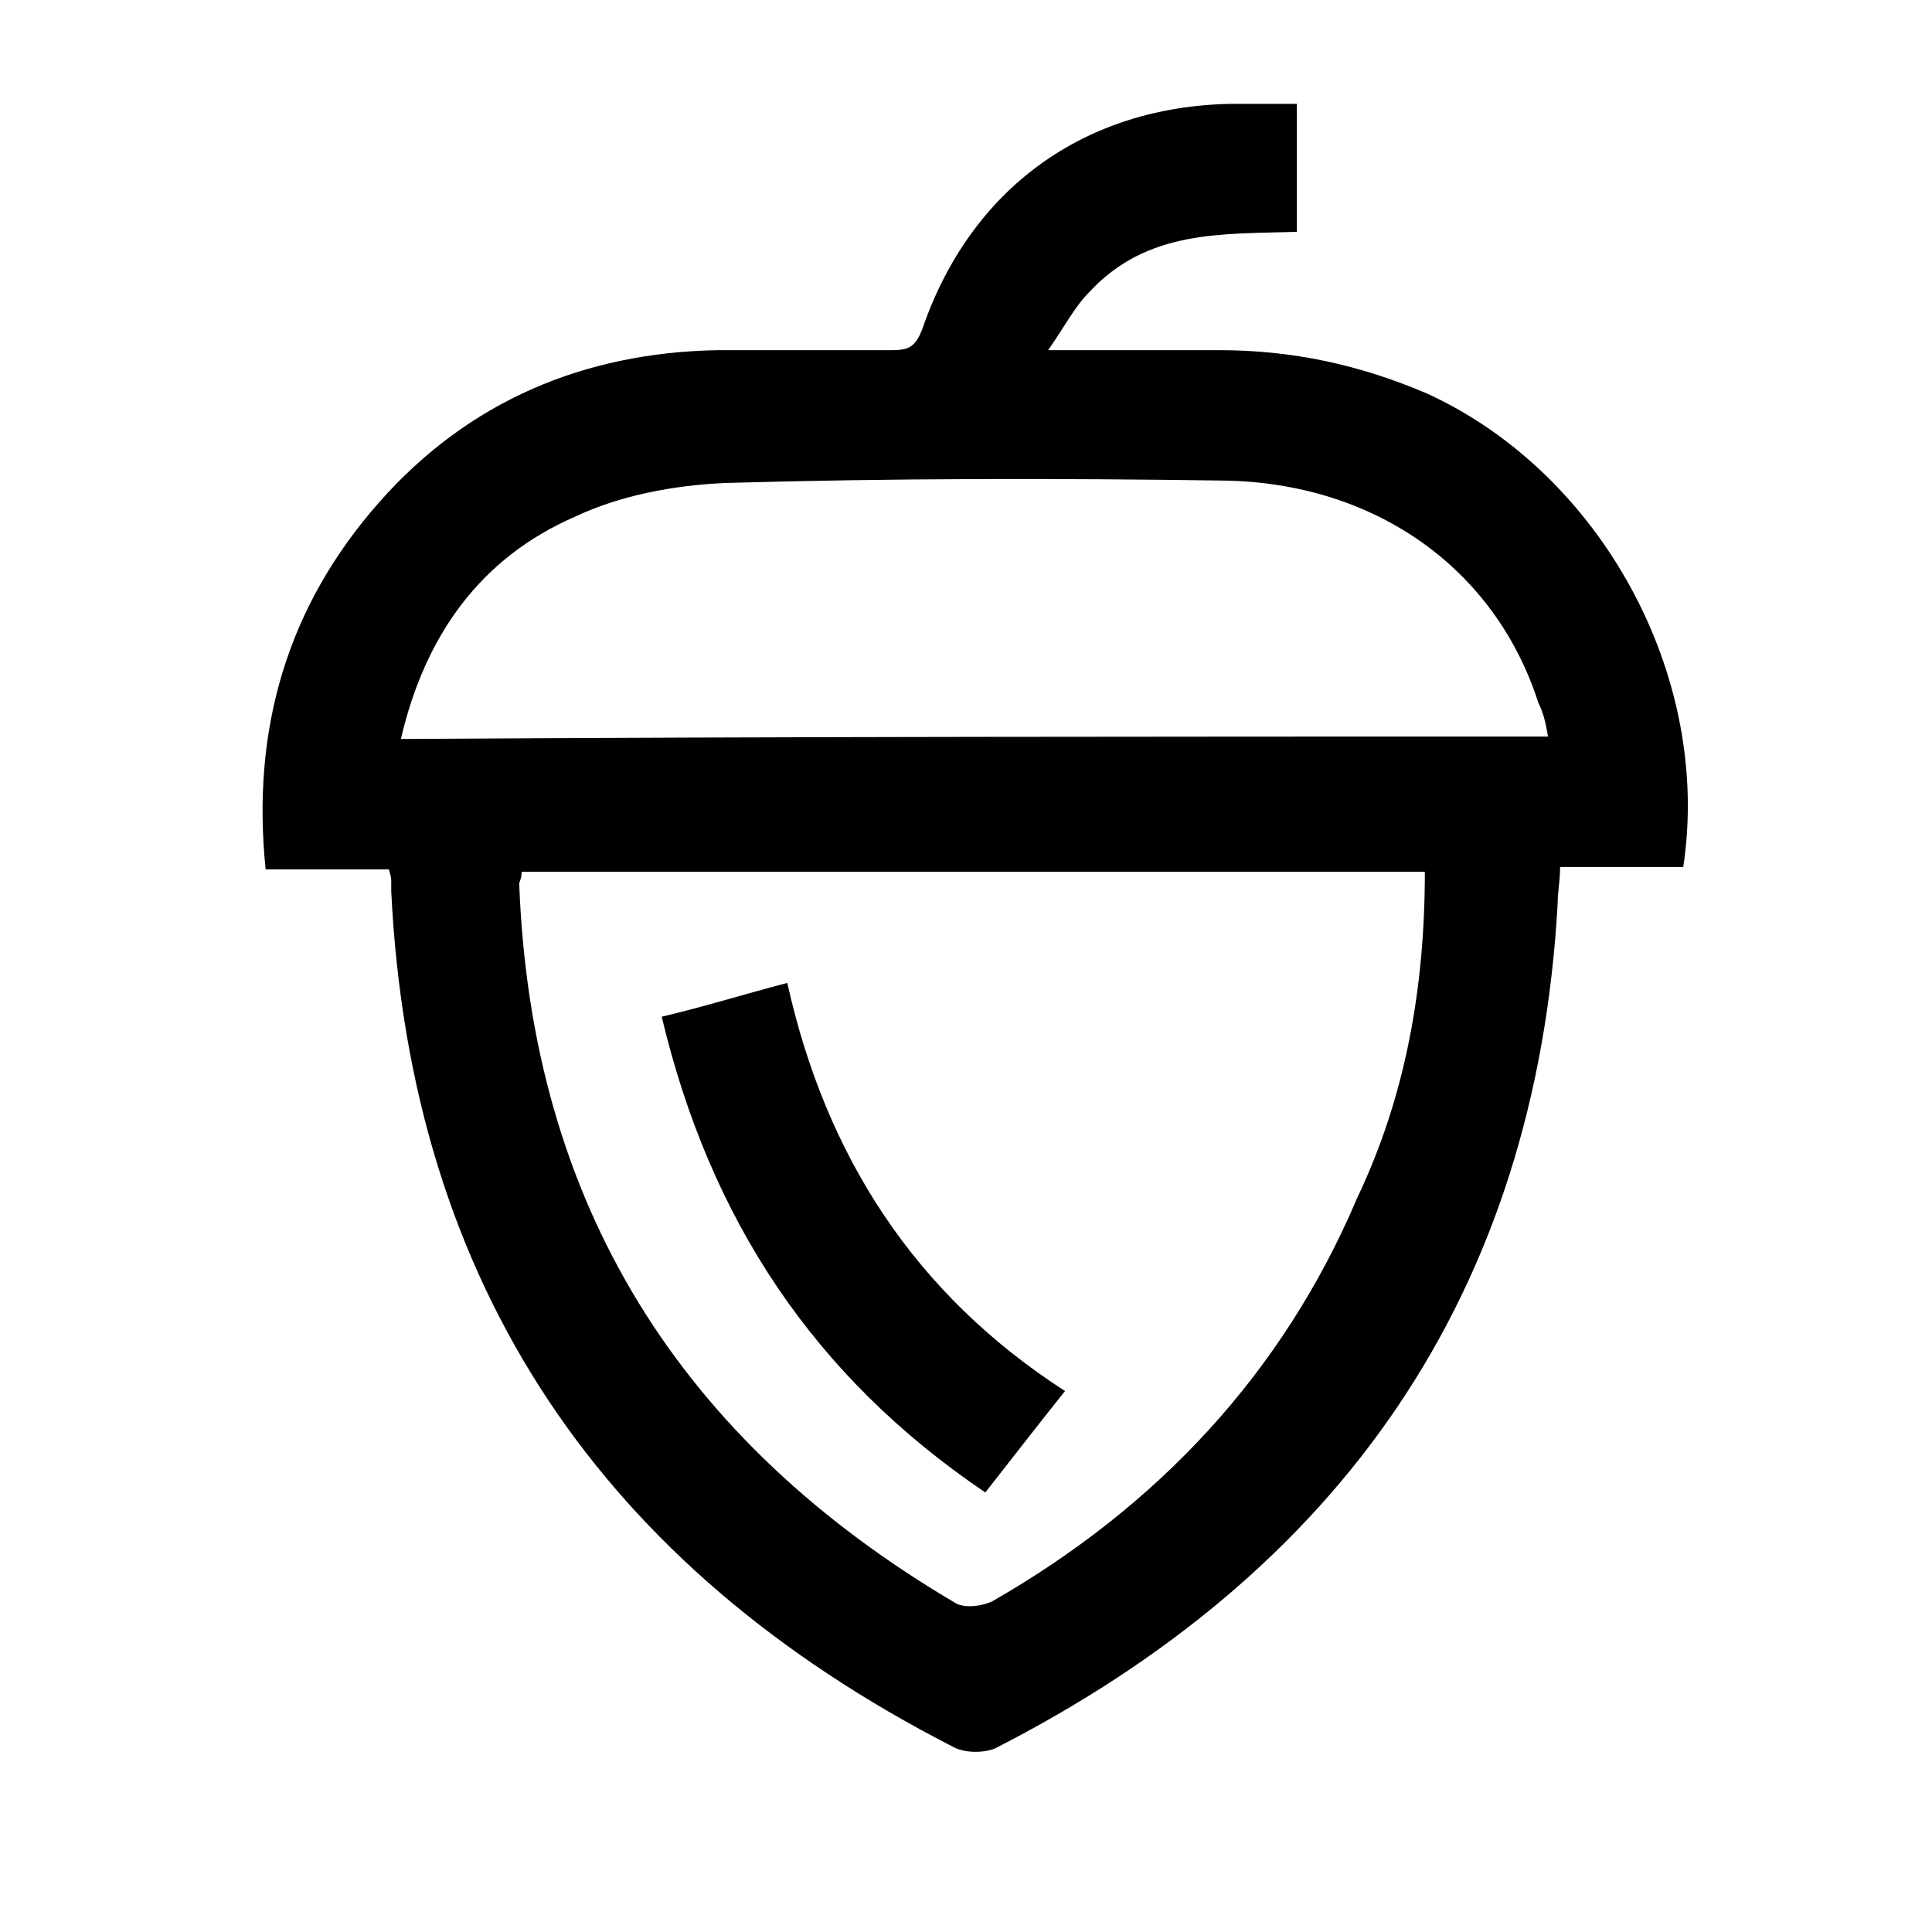 <?xml version="1.0" encoding="utf-8"?>
<!-- Generator: Adobe Illustrator 27.1.1, SVG Export Plug-In . SVG Version: 6.00 Build 0)  -->
<svg version="1.1" id="Capa_1" xmlns="http://www.w3.org/2000/svg" xmlns:xlink="http://www.w3.org/1999/xlink" x="0px" y="0px"
	 viewBox="0 0 80 80" style="enable-background:new 0 0 80 80;" xml:space="preserve">
<g>
	<path d="M16.1,36c-1.7,0-3.3,0-5.1,0c-0.6-5.8,0.9-10.9,4.7-15.2c3.7-4.2,8.5-6.2,14-6.3c2.4,0,4.8,0,7.2,0c0.7,0,1-0.1,1.3-0.9
		c2-5.8,6.7-9.2,12.8-9.3c0.9,0,1.7,0,2.7,0c0,1.8,0,3.5,0,5.3c-3.1,0.1-6.2-0.1-8.6,2.5c-0.6,0.6-1,1.4-1.7,2.4c2.7,0,4.9,0,7.1,0
		c3,0,5.8,0.6,8.6,1.8c7.2,3.3,11.8,11.7,10.6,19.6c-1.6,0-3.3,0-5.1,0c0,0.6-0.1,1-0.1,1.5c-0.9,16.2-9,27.7-23.3,35
		c-0.5,0.2-1.3,0.2-1.8-0.1C25,64.9,17,53.3,16.2,36.9c0-0.1,0-0.3,0-0.4C16.2,36.4,16.2,36.3,16.1,36z M59,36.1
		c-12.6,0-25,0-37.4,0c0,0.3-0.1,0.4-0.1,0.5c0.5,13.3,6.7,23.1,18.1,29.8c0.4,0.2,1.1,0.1,1.5-0.1c6.8-3.9,12-9.4,15.1-16.7
		C58.2,45.4,59,40.9,59,36.1z M64.1,30.5c-0.1-0.6-0.2-1-0.4-1.4c-1.8-5.6-6.8-9.1-13-9.2c-6.9-0.1-13.8-0.1-20.7,0.1
		c-2.1,0.1-4.3,0.5-6.2,1.4c-3.9,1.7-6.2,4.9-7.2,9.2C32.4,30.5,48.2,30.5,64.1,30.5z"/>
	<path d="M32.6,40.7c1.6,7.2,5.3,12.9,11.5,16.9c-1.2,1.5-2.2,2.8-3.3,4.2c-7.1-4.8-11.4-11.3-13.4-19.7
		C29.1,41.7,30.7,41.2,32.6,40.7z"/>
</g>
</svg>
